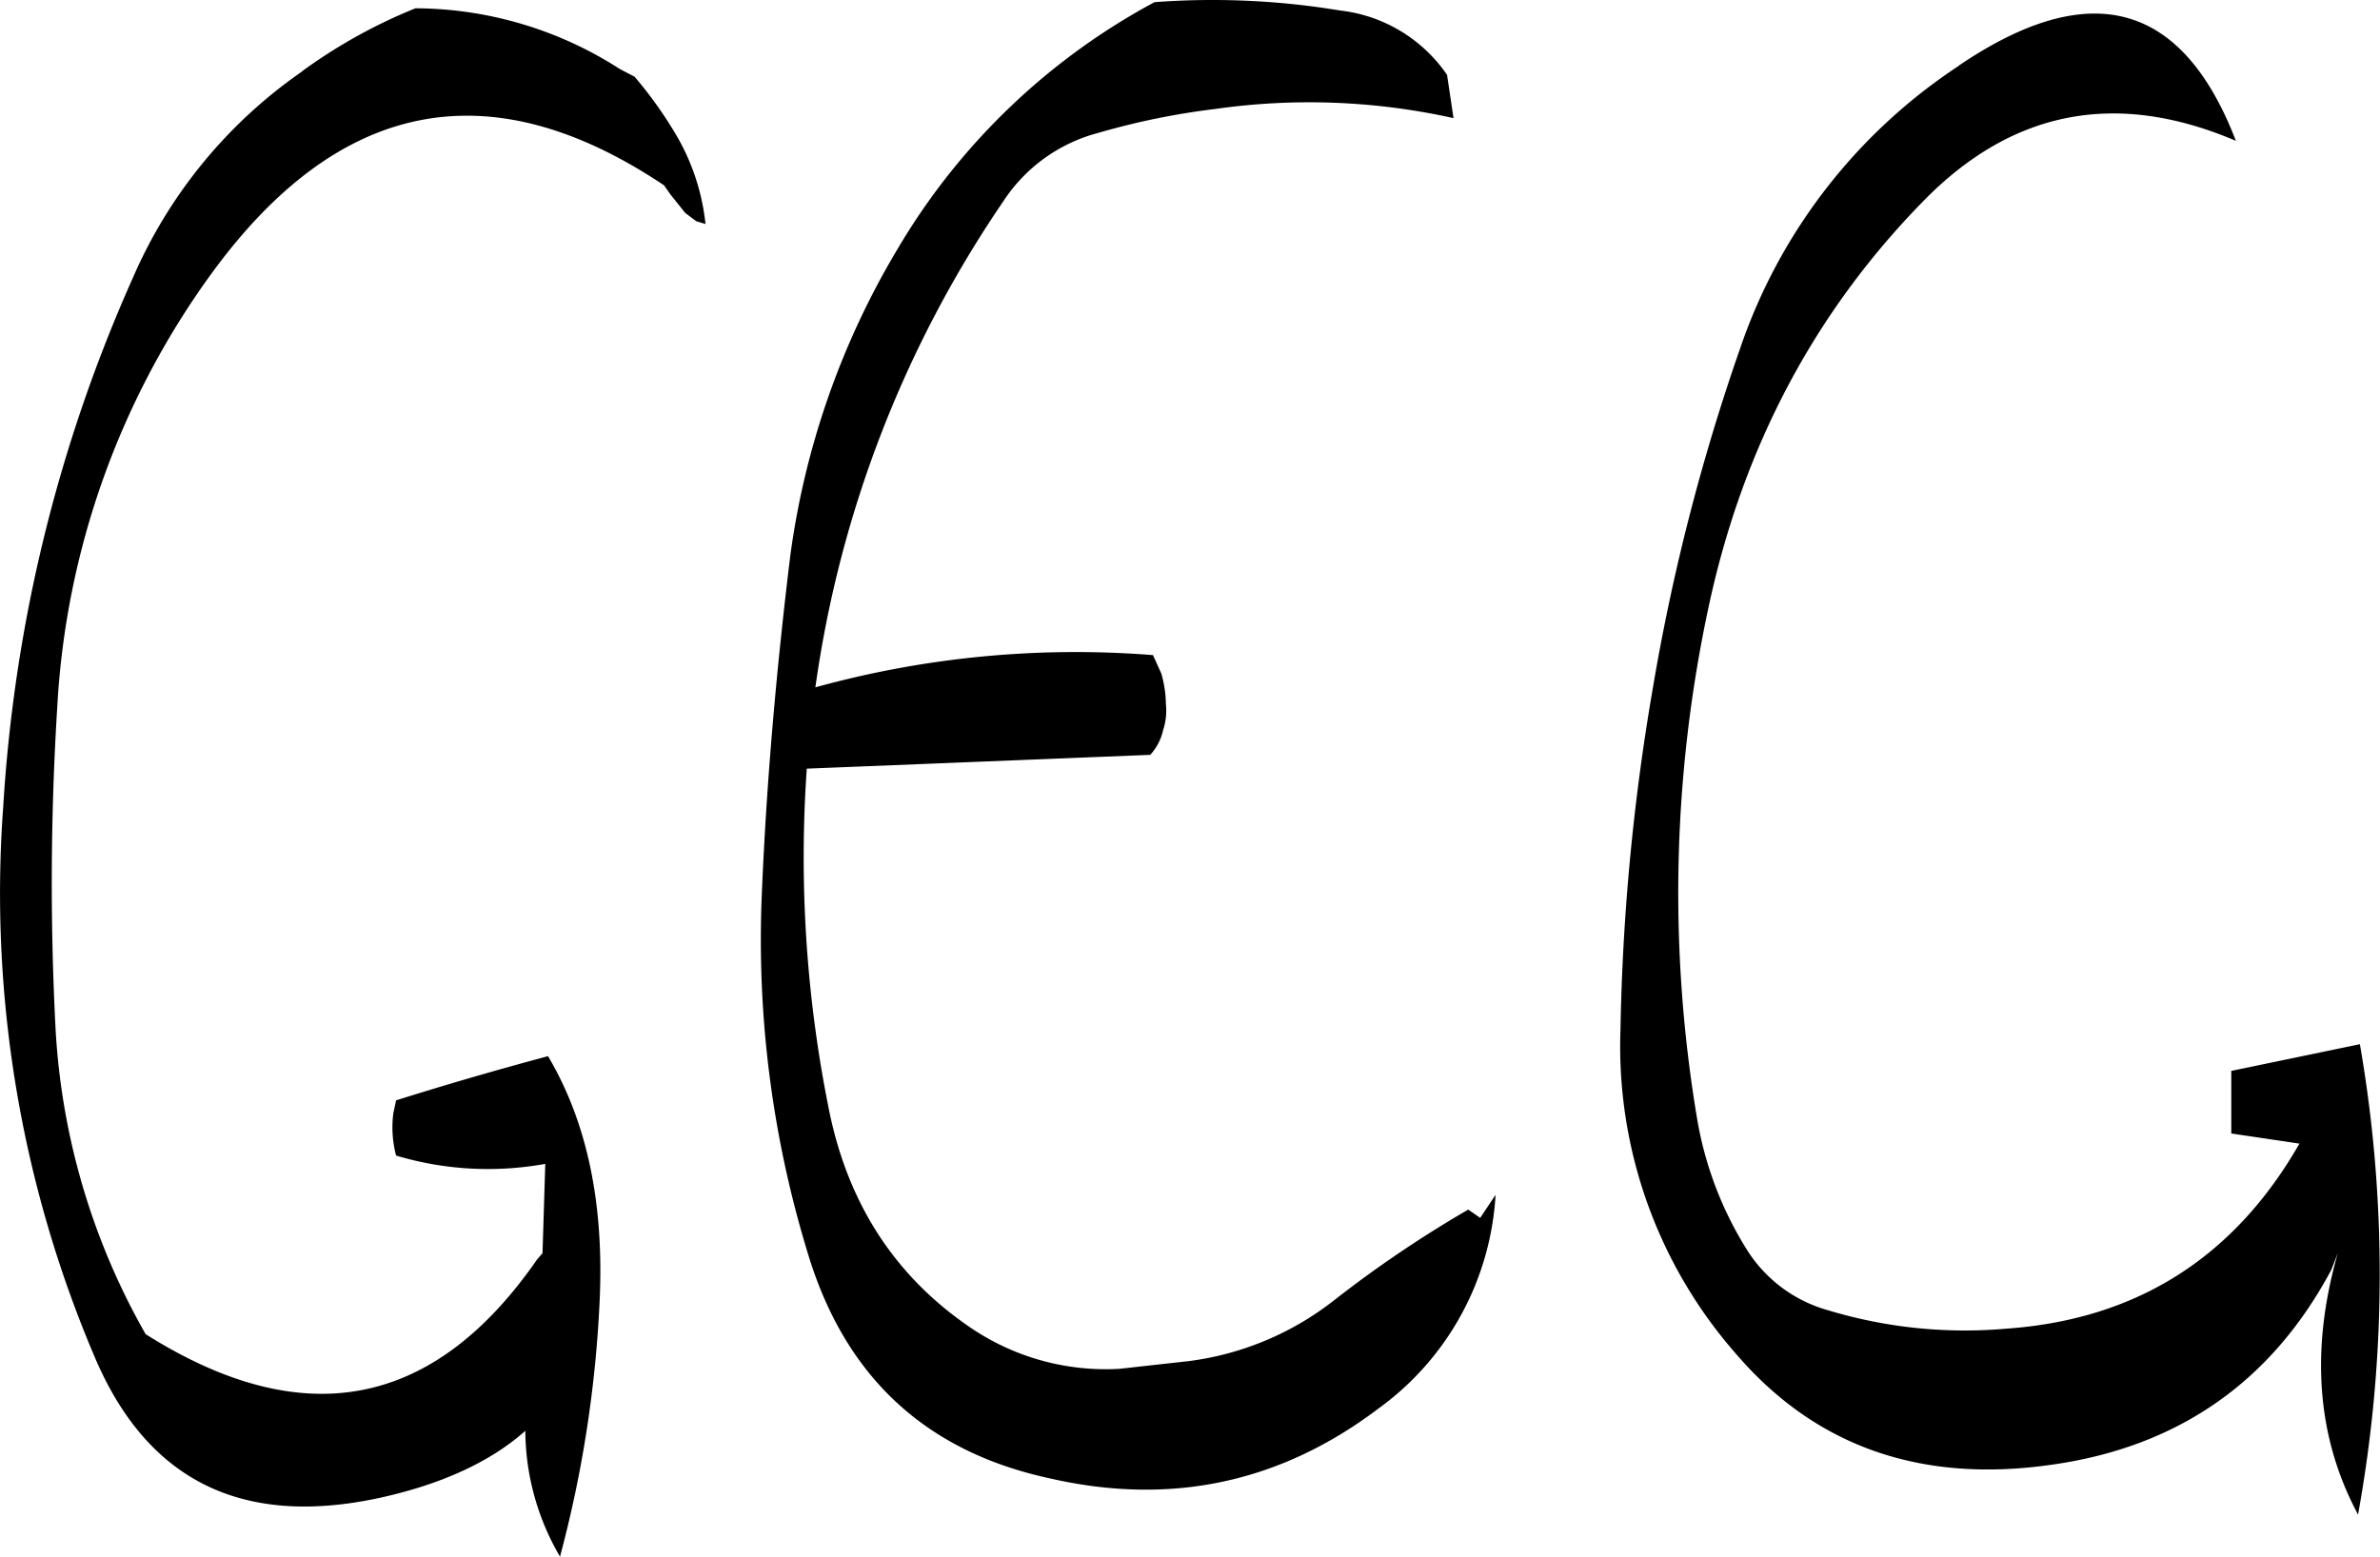 <svg id="Layer_1" data-name="Layer 1" xmlns="http://www.w3.org/2000/svg" viewBox="0 0 310.16 202.96"><defs><style>.cls-1{fill-rule:evenodd;}</style></defs><path class="cls-1" d="M305.64,209.28a86.57,86.57,0,0,1,31,1.2l-.84-5.64a19.58,19.58,0,0,0-14-8.4,101.67,101.67,0,0,0-24.12-1.08,86.2,86.2,0,0,0-33.48,32.16A105.07,105.07,0,0,0,250.2,267.6c-1.8,14.76-3.12,29.64-3.72,44.52a139.65,139.65,0,0,0,6.12,46.68c4.92,16,15.48,25.56,31.44,29,15.72,3.6,30,.6,42.84-9.12a37,37,0,0,0,15.24-27.84l-2,3-1.56-1.08a153,153,0,0,0-17.4,11.76,38.65,38.65,0,0,1-19.08,8l-9,1A31.33,31.33,0,0,1,273.48,368c-9.6-6.6-15.6-15.84-18.12-27.72a166,166,0,0,1-3-45l44.76-1.8a7,7,0,0,0,1.68-3.24,8.06,8.06,0,0,0,.36-3.36,15.09,15.09,0,0,0-.6-4l-1.08-2.4a127.41,127.41,0,0,0-44,4.2A148.84,148.84,0,0,1,278,221.28a21.2,21.2,0,0,1,12.36-8.88A95.39,95.39,0,0,1,305.64,209.28Zm-119-4.92a63.26,63.26,0,0,0-22.08,26.88,198.28,198.28,0,0,0-16.92,69,154.22,154.22,0,0,0,11.88,71.64c6.84,16.2,19.2,22.32,37.08,18.48,8.28-1.8,14.64-4.8,19.08-8.76A32.76,32.76,0,0,0,220.2,398a156.36,156.36,0,0,0,5.16-33.24c.6-12.6-1.56-23.28-6.72-32q-10.08,2.7-19.8,5.76l-.36,1.68a14.33,14.33,0,0,0,.36,5.52,41.77,41.77,0,0,0,19.44,1.08l-.36,11.64-.72.84Q197,388.44,166.2,369a90.35,90.35,0,0,1-11.76-40.2,368.83,368.83,0,0,1,.24-41.52,105.91,105.91,0,0,1,20-56.4C191.28,208,211,204,233.76,219.24l.84,1.2,1.92,2.4,1.44,1.08,1.2.36a28.9,28.9,0,0,0-3.84-11.64,54.37,54.37,0,0,0-5.4-7.56l-1.92-1a49.48,49.48,0,0,0-26.64-7.92A68.59,68.59,0,0,0,186.6,204.36Zm215.88-.72A71.73,71.73,0,0,0,374,240.48a270.92,270.92,0,0,0-11.4,44.4,291.07,291.07,0,0,0-4.2,44.4,60.78,60.78,0,0,0,15.12,42.36c10.32,12,24,16.8,40.92,14.4,16.56-2.28,28.8-10.8,36.6-25.44l.84-2.16c-3.6,12.6-2.76,24,2.64,34.08a175.45,175.45,0,0,0,.24-61.32L438,334.68v8.16l8.88,1.32q-12.78,22.32-38.16,24.12a61.49,61.49,0,0,1-23.28-2.4A18.27,18.27,0,0,1,374.88,358,46.8,46.8,0,0,1,368.4,341a177.71,177.71,0,0,1,1.44-66.6q6.66-31.32,28.08-53.16c11.64-11.88,25.2-14.4,40.68-7.8C431.64,195.36,419.64,192,402.48,203.64Z" transform="translate(-147.22 -195.08)"/></svg>